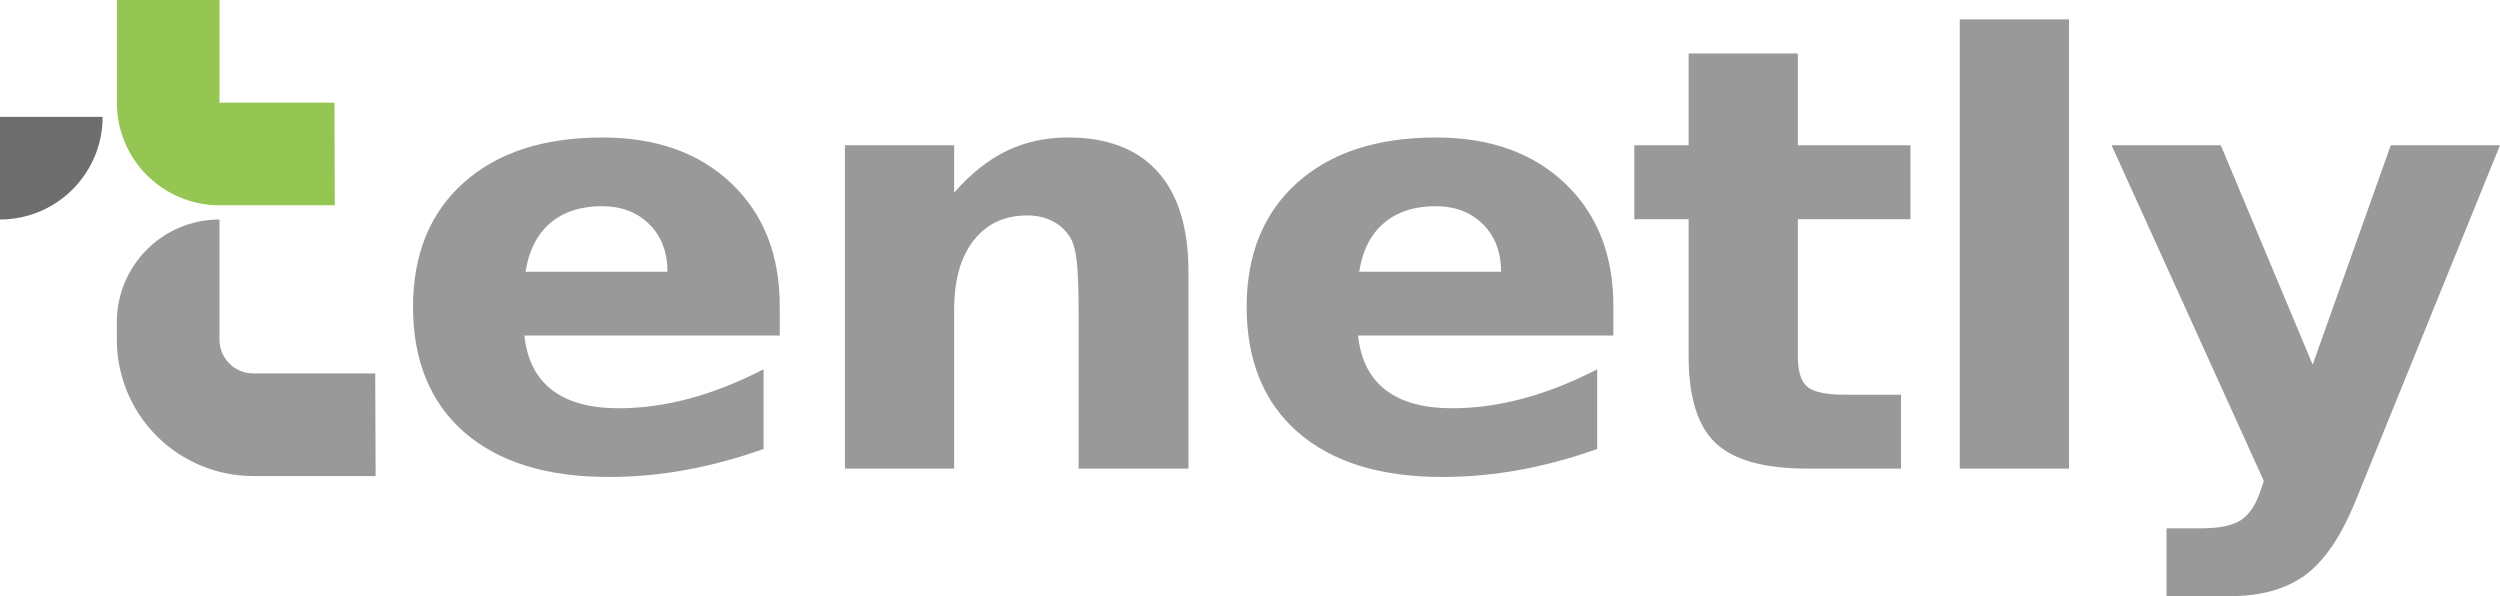 <?xml version="1.0" encoding="UTF-8"?>
<svg id="Layer_1" data-name="Layer 1" xmlns="http://www.w3.org/2000/svg" viewBox="0 0 1875.56 447.27">
  <defs>
    <style>
      .cls-1 {
        fill: #95c552;
      }

      .cls-2 {
        fill: #6e6e6e;
      }

      .cls-3 {
        fill: #999;
      }
    </style>
  </defs>
  <g id="tenetly-on-white-1">
    <path class="cls-3" d="M164.66,164.66c-42.53,0-77,34.47-77,76.99v13.19c0,27.13,10.78,53.15,29.96,72.34,19.19,19.19,45.21,29.96,72.34,29.96h91.84l-.3-77h-91.53c-13.97,0-25.3-11.33-25.3-25.3v-90.18ZM164.66,164.66"/>
    <path class="cls-1" d="M87.67,0v77c0,42.52,34.47,77,77,77h86.49l-.24-77h-86.25V0h-77ZM87.67,0"/>
    <path class="cls-2" d="M0,164.66c42.53,0,77-34.48,77-77H0v77ZM0,164.66"/>
    <path class="cls-3" d="M548.7,137.58c-24.19-22.96-56.42-34.43-96.71-34.43-44.26,0-79.01,11.34-104.26,34-25.26,22.67-37.88,53.78-37.88,93.34s12.85,71.57,38.57,93.88c25.71,22.31,61.76,33.46,108.15,33.46,19.38,0,38.76-1.77,58.14-5.31,19.38-3.54,38.76-8.77,58.14-15.7v-59.77c-19.08,9.82-37.65,17.15-55.74,21.98-18.08,4.84-35.75,7.25-52.99,7.25-21.37,0-38-4.55-49.9-13.64-11.9-9.1-18.85-22.74-20.83-40.93h191.59v-22.09c0-38.4-12.1-69.09-36.28-92.04h0ZM394.3,203.85c2.44-15.88,8.62-28.04,18.54-36.49,9.92-8.45,22.81-12.67,38.68-12.67,14.65,0,26.51,4.51,35.59,13.53,9.08,9.02,13.62,20.9,13.62,35.63h-106.44ZM868.61,128.92c-15.34-17.18-37.81-25.77-67.41-25.77-16.79,0-32.12,3.36-46.01,10.07-13.89,6.71-27.01,17.15-39.37,31.3v-35.52h-81.94v242.55h81.94v-119.33c0-22.09,4.88-39.38,14.65-51.87,9.76-12.49,23.19-18.73,40.29-18.73,7.02,0,13.28,1.41,18.77,4.22,5.49,2.81,9.84,6.75,13.05,11.8,2.44,3.76,4.16,9.6,5.15,17.54.99,7.94,1.49,22.38,1.49,43.31v113.05h82.4v-147.7c0-32.77-7.67-57.75-23-74.93h0ZM1174.11,137.58c-24.19-22.96-56.42-34.43-96.71-34.43-44.26,0-79.01,11.34-104.26,34-25.26,22.67-37.88,53.78-37.88,93.34s12.85,71.57,38.57,93.88c25.71,22.31,61.76,33.46,108.15,33.46,19.38,0,38.76-1.77,58.14-5.31,19.38-3.54,38.76-8.77,58.14-15.7v-59.77c-19.08,9.82-37.65,17.15-55.74,21.98-18.08,4.84-35.75,7.25-52.99,7.25-21.37,0-38-4.55-49.9-13.64-11.9-9.1-18.85-22.74-20.83-40.93h191.59v-22.09c0-38.4-12.1-69.09-36.28-92.04h0ZM1019.72,203.85c2.44-15.88,8.62-28.04,18.54-36.49,9.92-8.45,22.81-12.67,38.68-12.67,14.65,0,26.51,4.51,35.59,13.53,9.08,9.02,13.62,20.9,13.62,35.63h-106.44ZM1266.85,40.13v68.87h-40.74v55.44h40.74v102.87c0,30.61,6.75,52.3,20.26,65.08,13.5,12.78,36.43,19.17,68.78,19.17h70.27v-55.44h-42.12c-14.04,0-23.43-1.98-28.15-5.96-4.73-3.97-7.1-11.59-7.1-22.85v-102.87h84.46v-55.44h-84.46V40.13h-81.94ZM1470.26,351.55h81.94V14.57h-81.94v336.98h0ZM1698.39,360.86l-2.29,6.71c-3.51,10.83-8.43,18.33-14.76,22.52-6.33,4.19-16.44,6.28-30.33,6.28h-25.64v50.89h47.38c23.65,0,42.69-5.38,57.11-16.13,14.42-10.76,27.05-29.64,37.88-56.63l107.81-265.51h-81.94l-58.6,164.59-68.9-164.59h-81.94l114.22,251.87h0Z"/>
  </g>
</svg>